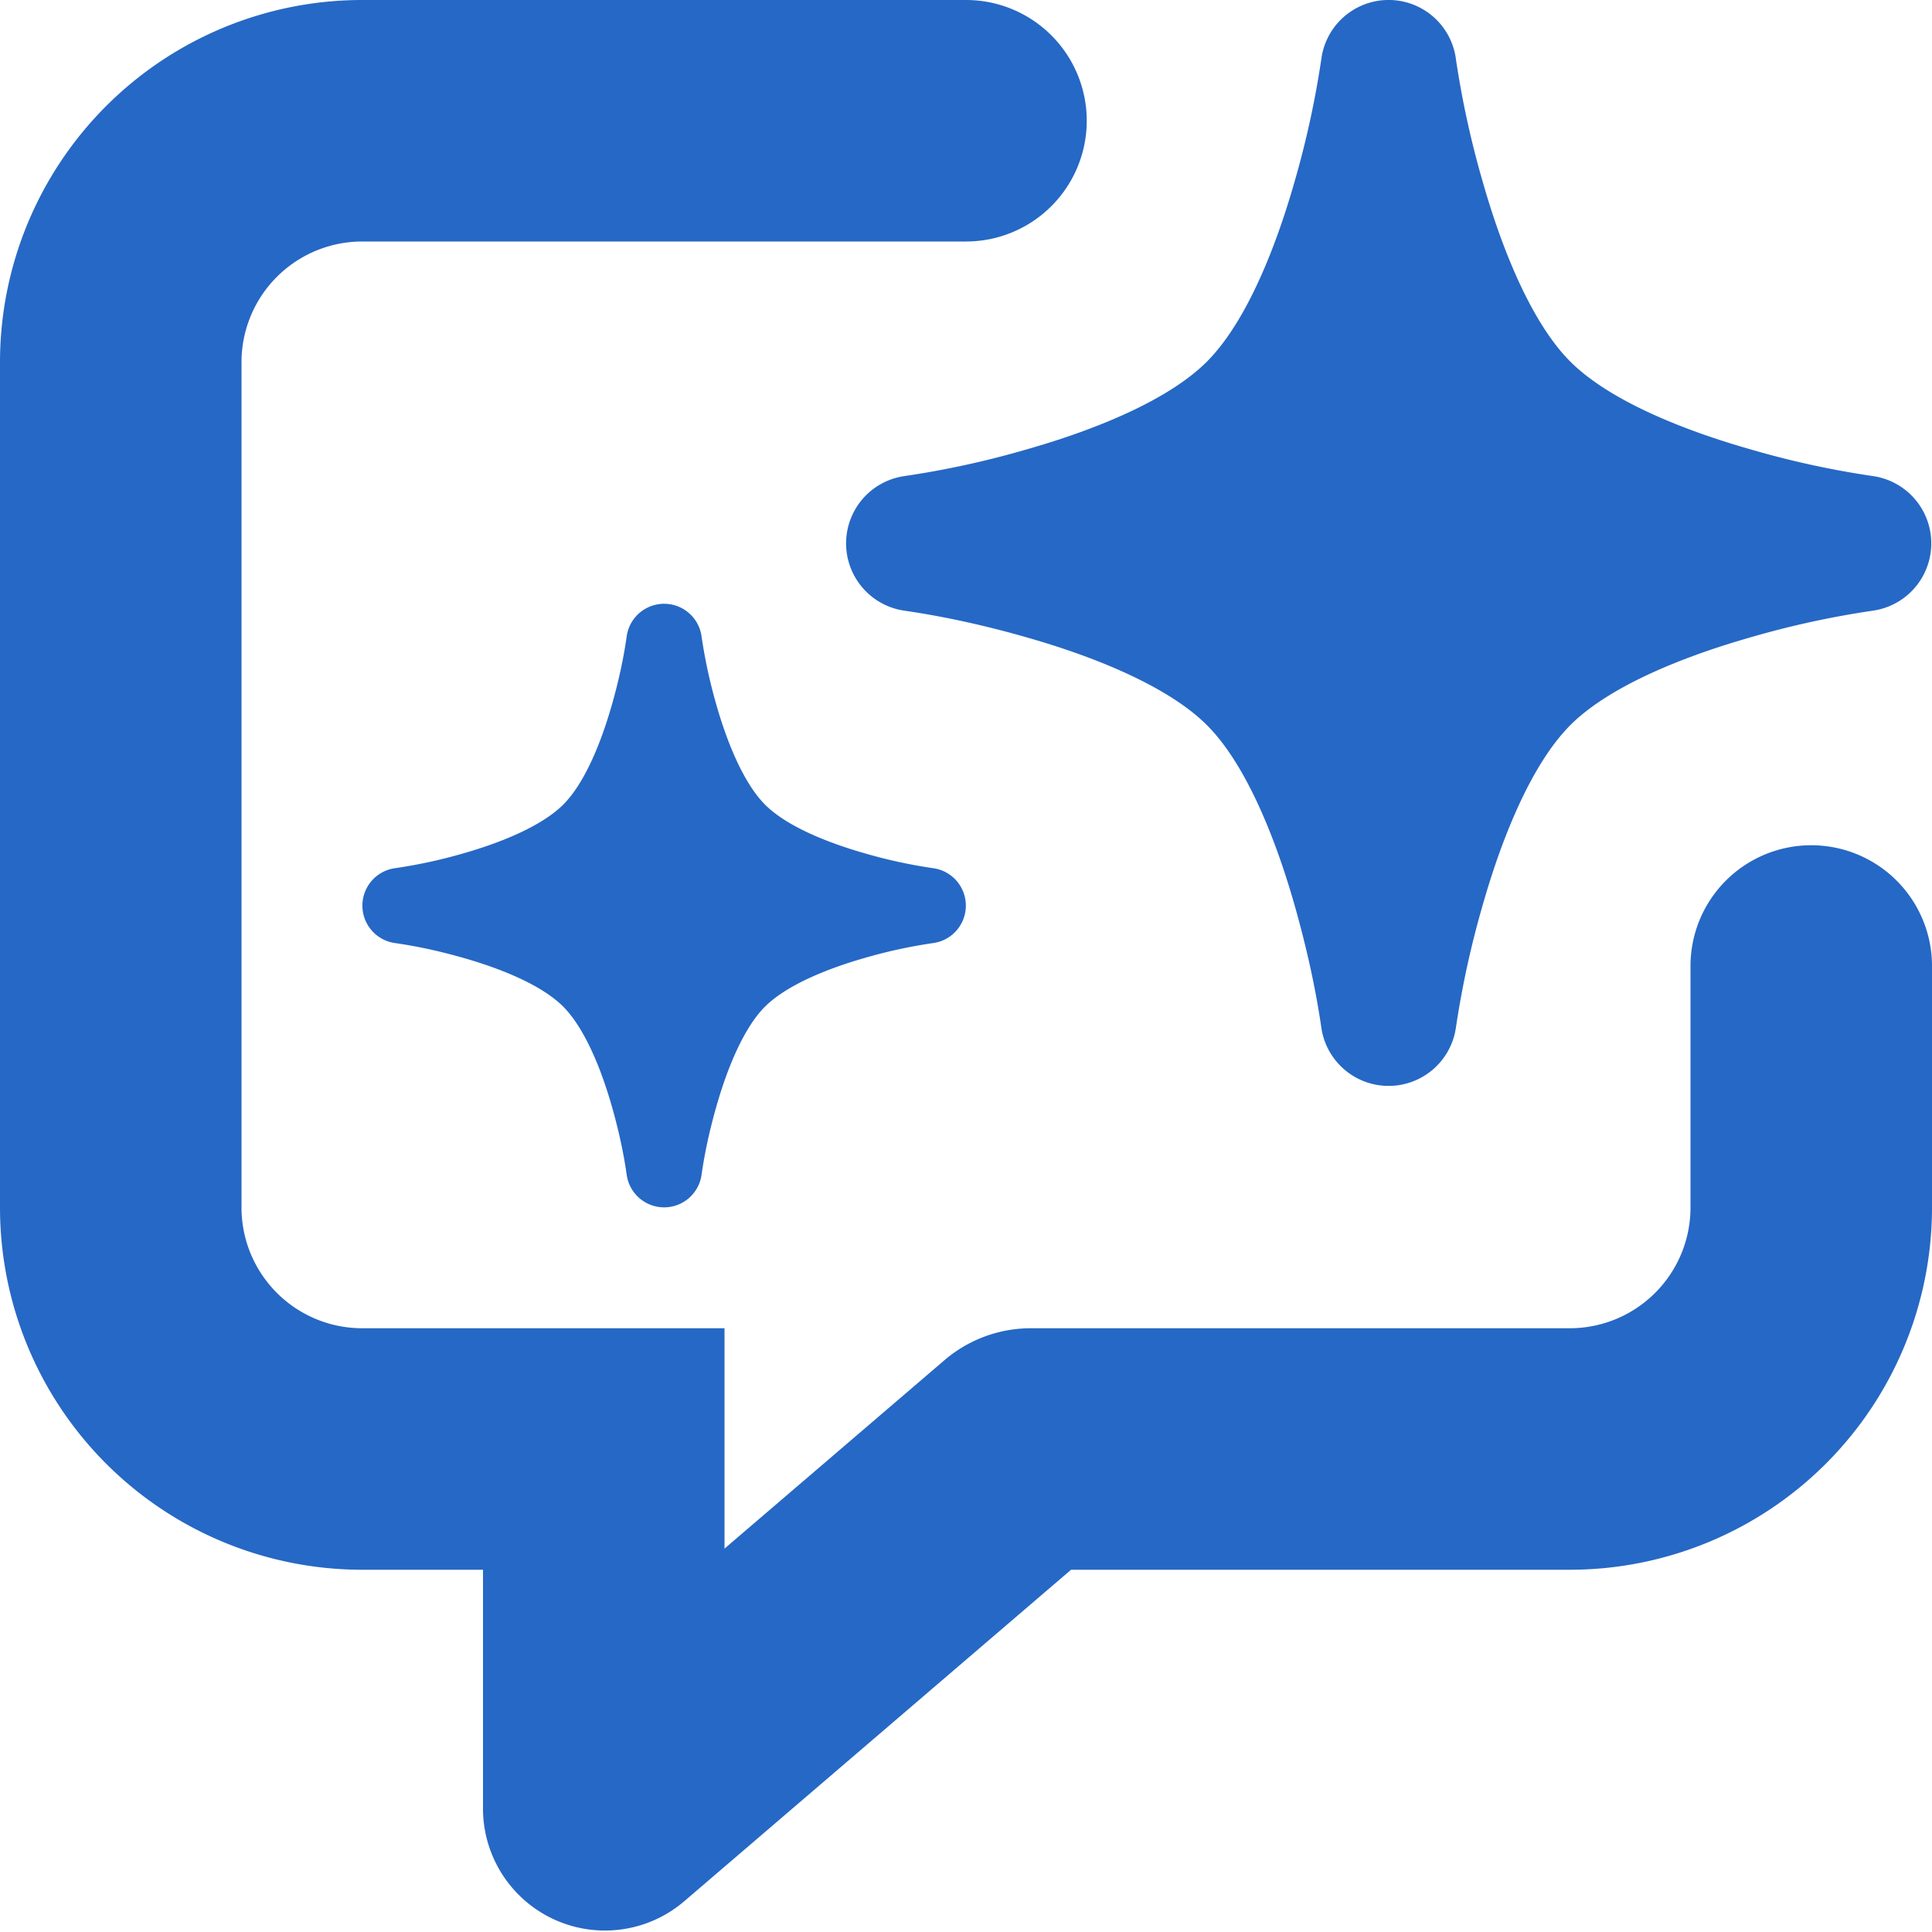 <svg xmlns="http://www.w3.org/2000/svg" fill="none" viewBox="0 0 16 16" class="acv-icon"><path fill="#2668C5" d="M3 0a3 3 0 0 0-3 3v7a3 3 0 0 0 3 3h1v1.978a1.01 1.01 0 0 0 1.667.767L8.87 13H13a3 3 0 0 0 3-3V8a1 1 0 1 0-2 0v2a1 1 0 0 1-1 1H8.537a1.1 1.1 0 0 0-.716.265L6 12.825V11H3a1 1 0 0 1-1-1V3a1 1 0 0 1 1-1h5a1 1 0 0 0 0-2H3Z"/><path fill="#2668C5" d="M12.057.487a.562.562 0 0 0-1.114 0 7.74 7.74 0 0 1-.223 1.021c-.169.592-.415 1.176-.725 1.487-.31.31-.895.556-1.487.725a7.53 7.53 0 0 1-1.02.223.563.563 0 0 0 0 1.114c.344.05.686.127 1.02.223.592.169 1.176.415 1.487.725.31.31.556.895.725 1.487.095.334.173.676.223 1.02a.563.563 0 0 0 1.114 0 7.74 7.74 0 0 1 .223-1.02c.169-.592.415-1.176.725-1.487.31-.31.895-.556 1.486-.725a7.527 7.527 0 0 1 1.022-.223.563.563 0 0 0 0-1.114 7.513 7.513 0 0 1-1.021-.223c-.592-.169-1.176-.415-1.487-.725-.31-.31-.556-.895-.725-1.487a7.74 7.74 0 0 1-.223-1.02ZM5.81 5.27a.313.313 0 0 0-.62 0c-.027.192-.07.382-.123.568-.094.329-.23.653-.403.826-.173.172-.497.309-.826.403a4.183 4.183 0 0 1-.567.123.313.313 0 0 0 0 .62c.191.027.381.07.567.123.329.094.653.23.826.403.172.173.309.497.403.826.053.186.096.376.123.567a.313.313 0 0 0 .62 0c.027-.191.07-.381.123-.567.094-.329.23-.653.403-.826.173-.172.497-.309.826-.403a4.18 4.18 0 0 1 .567-.123.313.313 0 0 0 0-.62 4.175 4.175 0 0 1-.567-.123c-.329-.094-.653-.23-.826-.403-.172-.173-.309-.497-.403-.826a4.292 4.292 0 0 1-.123-.567Z"/></svg>
